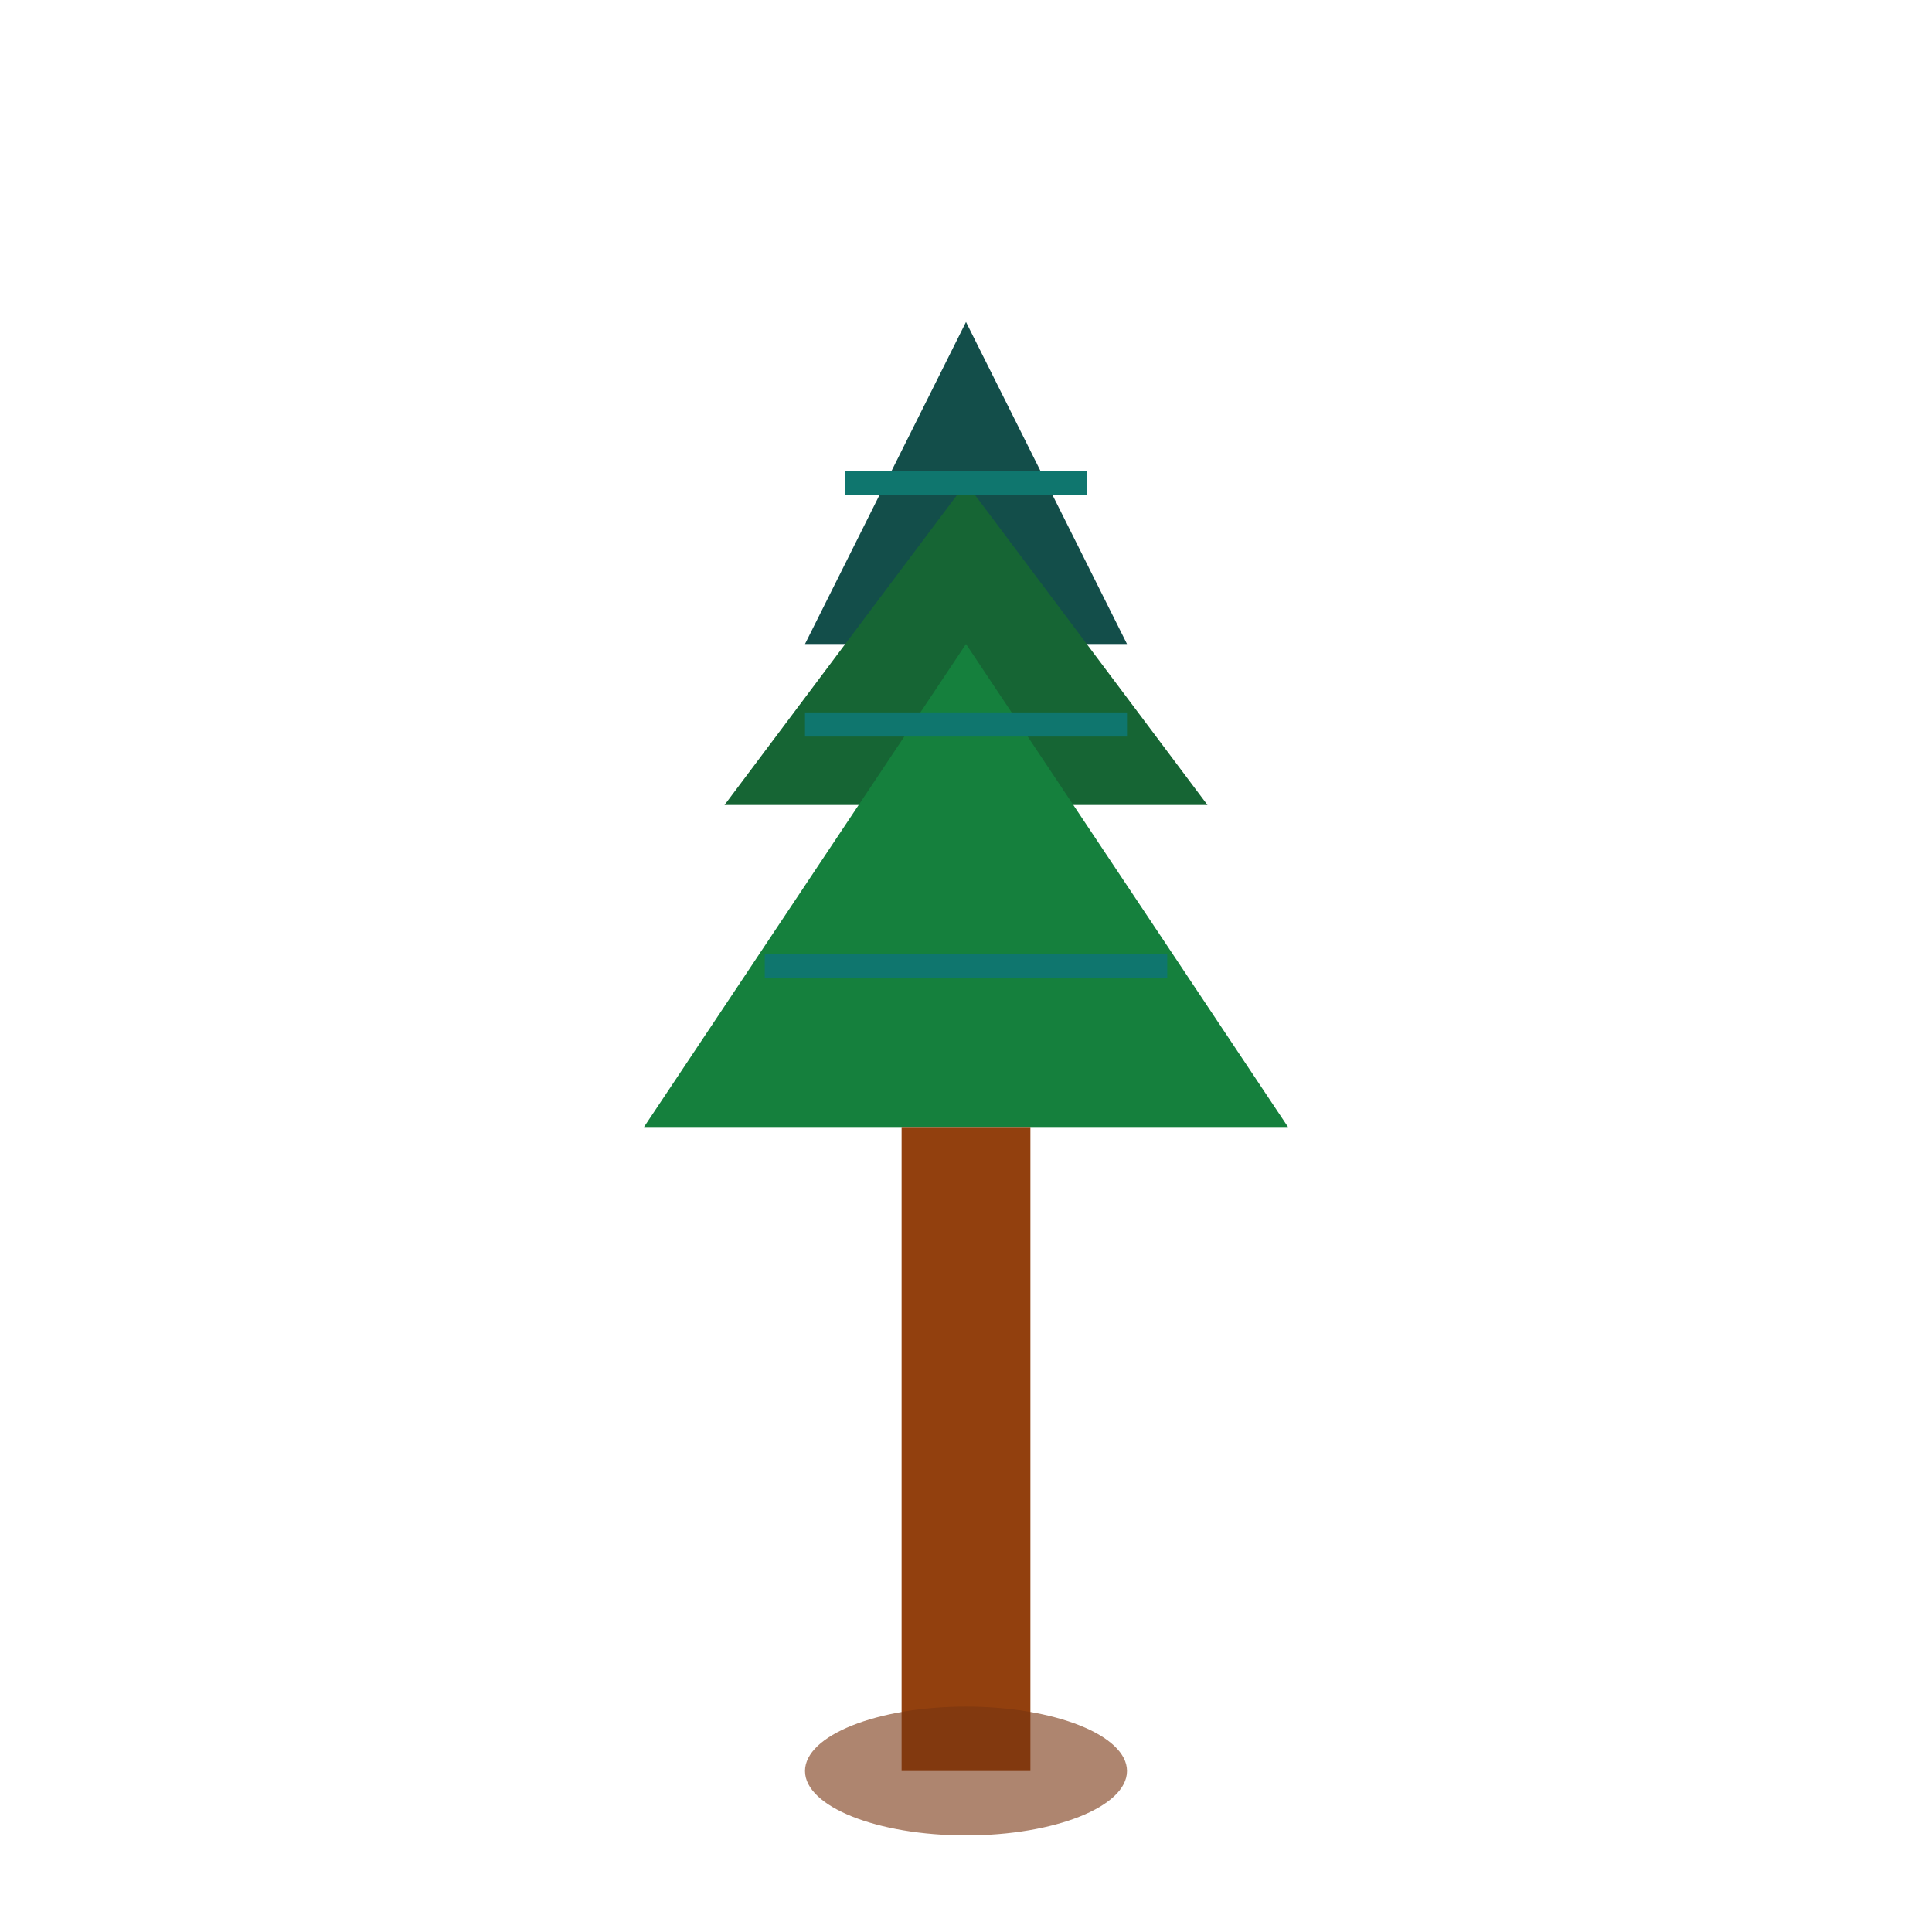 <svg viewBox="0 0 24 24" fill="none" xmlns="http://www.w3.org/2000/svg">
  <!-- Pine tree with triangular crown -->
  <g transform="translate(12, 12)">
    <!-- Pine crown in layers -->
    <!-- Top layer -->
    <polygon points="0,-8 -2,-4 2,-4" fill="#134e4a"/>
    <!-- Middle layer -->
    <polygon points="0,-6 -3,-2 3,-2" fill="#166534"/>
    <!-- Bottom layer -->
    <polygon points="0,-4 -4,2 4,2" fill="#15803d"/>
    
    <!-- Trunk -->
    <rect x="-0.8" y="2" width="1.6" height="8" fill="#92400e"/>
    
    <!-- Small branches/texture lines -->
    <line x1="-1.5" y1="-6" x2="1.5" y2="-6" stroke="#0f766e" stroke-width="0.3"/>
    <line x1="-2" y1="-3" x2="2" y2="-3" stroke="#0f766e" stroke-width="0.3"/>
    <line x1="-2.5" y1="0" x2="2.5" y2="0" stroke="#0f766e" stroke-width="0.3"/>
    
    <!-- Root base -->
    <ellipse cx="0" cy="10" rx="2" ry="0.8" fill="#78350f" opacity="0.6"/>
  </g>
</svg>